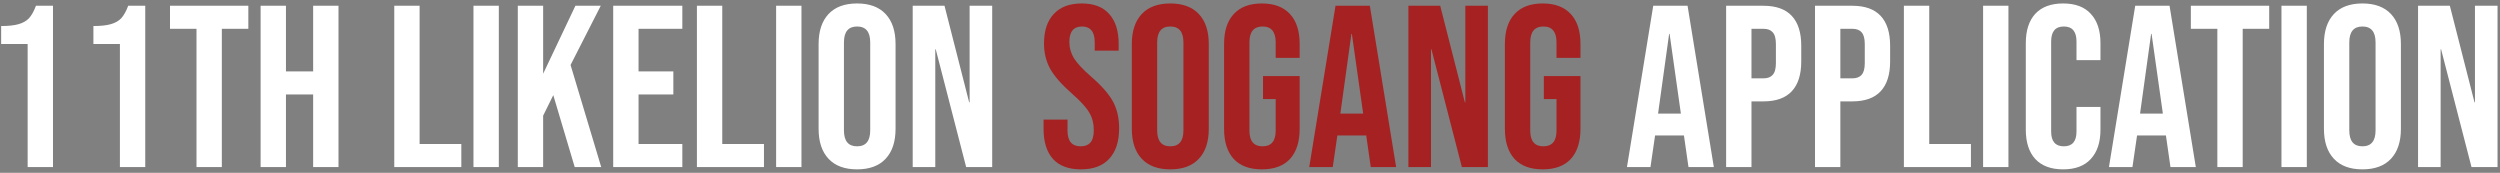 <svg width="434" height="30" viewBox="0 0 434 30" fill="none" xmlns="http://www.w3.org/2000/svg">
<rect x="0" y="0" width="434" height="30" fill="#808080" stroke="none"/>
<path d="M4.8 7.64H0.2V4.52C1.453 4.52 2.453 4.413 3.2 4.2C3.973 3.987 4.587 3.64 5.04 3.16C5.493 2.653 5.893 1.933 6.24 1H9.2V29H4.8V7.64ZM20.816 7.64H16.216V4.52C17.469 4.52 18.469 4.413 19.216 4.2C19.989 3.987 20.602 3.64 21.056 3.16C21.509 2.653 21.909 1.933 22.256 1H25.216V29H20.816V7.64ZM34.111 5H29.511V1H43.111V5H38.511V29H34.111V5ZM45.242 1H49.642V12.4H54.362V1H58.762V29H54.362V16.4H49.642V29H45.242V1ZM68.445 1H72.845V25H80.085V29H68.445V1ZM82.195 1H86.595V29H82.195V1ZM89.89 1H94.29V12.8L99.89 1H104.29L99.05 11.28L104.37 29H99.77L96.05 16.52L94.29 20.08V29H89.89V1ZM106.453 1H118.453V5H110.853V12.4H116.893V16.4H110.853V25H118.453V29H106.453V1ZM120.984 1H125.384V25H132.624V29H120.984V1ZM134.734 1H139.134V29H134.734V1ZM148.789 29.4C146.629 29.4 144.976 28.787 143.829 27.56C142.682 26.333 142.109 24.6 142.109 22.36V7.64C142.109 5.4 142.682 3.667 143.829 2.44C144.976 1.213 146.629 0.6 148.789 0.6C150.949 0.6 152.602 1.213 153.749 2.44C154.896 3.667 155.469 5.4 155.469 7.64V22.36C155.469 24.6 154.896 26.333 153.749 27.56C152.602 28.787 150.949 29.4 148.789 29.4ZM148.789 25.4C150.309 25.4 151.069 24.48 151.069 22.64V7.36C151.069 5.52 150.309 4.6 148.789 4.6C147.269 4.6 146.509 5.52 146.509 7.36V22.64C146.509 24.48 147.269 25.4 148.789 25.4ZM158.445 1H163.965L168.245 17.76H168.325V1H172.245V29H167.725L162.445 8.56H162.365V29H158.445V1ZM287.001 1H292.961L297.521 29H293.121L292.321 23.44V23.52H287.321L286.521 29H282.441L287.001 1ZM291.801 19.72L289.841 5.88H289.761L287.841 19.72H291.801ZM299.656 1H306.136C308.322 1 309.962 1.587 311.056 2.76C312.149 3.933 312.696 5.653 312.696 7.92V10.68C312.696 12.947 312.149 14.667 311.056 15.84C309.962 17.013 308.322 17.6 306.136 17.6H304.056V29H299.656V1ZM306.136 13.6C306.856 13.6 307.389 13.4 307.736 13C308.109 12.6 308.296 11.92 308.296 10.96V7.64C308.296 6.68 308.109 6 307.736 5.6C307.389 5.2 306.856 5 306.136 5H304.056V13.6H306.136ZM315.085 1H321.565C323.752 1 325.392 1.587 326.485 2.76C327.579 3.933 328.125 5.653 328.125 7.92V10.68C328.125 12.947 327.579 14.667 326.485 15.84C325.392 17.013 323.752 17.6 321.565 17.6H319.485V29H315.085V1ZM321.565 13.6C322.285 13.6 322.819 13.4 323.165 13C323.539 12.6 323.725 11.92 323.725 10.96V7.64C323.725 6.68 323.539 6 323.165 5.6C322.819 5.2 322.285 5 321.565 5H319.485V13.6H321.565ZM330.515 1H334.915V25H342.155V29H330.515V1ZM344.265 1H348.665V29H344.265V1ZM358.16 29.4C356.054 29.4 354.44 28.8 353.32 27.6C352.227 26.4 351.68 24.707 351.68 22.52V7.48C351.68 5.293 352.227 3.6 353.32 2.4C354.44 1.2 356.054 0.6 358.16 0.6C360.267 0.6 361.867 1.2 362.96 2.4C364.08 3.6 364.64 5.293 364.64 7.48V10.44H360.48V7.2C360.48 5.467 359.747 4.6 358.28 4.6C356.814 4.6 356.08 5.467 356.08 7.2V22.84C356.08 24.547 356.814 25.4 358.28 25.4C359.747 25.4 360.48 24.547 360.48 22.84V18.56H364.64V22.52C364.64 24.707 364.08 26.4 362.96 27.6C361.867 28.8 360.267 29.4 358.16 29.4ZM370.673 1H376.633L381.193 29H376.793L375.993 23.44V23.52H370.993L370.193 29H366.113L370.673 1ZM375.473 19.72L373.513 5.88H373.433L371.513 19.72H375.473ZM384.932 5H380.332V1H393.932V5H389.332V29H384.932V5ZM396.062 1H400.462V29H396.062V1ZM410.117 29.4C407.957 29.4 406.304 28.787 405.157 27.56C404.011 26.333 403.437 24.6 403.437 22.36V7.64C403.437 5.4 404.011 3.667 405.157 2.44C406.304 1.213 407.957 0.6 410.117 0.6C412.277 0.6 413.931 1.213 415.077 2.44C416.224 3.667 416.797 5.4 416.797 7.64V22.36C416.797 24.6 416.224 26.333 415.077 27.56C413.931 28.787 412.277 29.4 410.117 29.4ZM410.117 25.4C411.637 25.4 412.397 24.48 412.397 22.64V7.36C412.397 5.52 411.637 4.6 410.117 4.6C408.597 4.6 407.837 5.52 407.837 7.36V22.64C407.837 24.48 408.597 25.4 410.117 25.4ZM419.773 1H425.293L429.573 17.76H429.653V1H433.573V29H429.053L423.773 8.56H423.693V29H419.773V1Z" fill="white"/>
<path d="M187.641 29.4C185.508 29.4 183.895 28.8 182.801 27.6C181.708 26.373 181.161 24.627 181.161 22.36V20.76H185.321V22.68C185.321 24.493 186.081 25.4 187.601 25.4C188.348 25.4 188.908 25.187 189.281 24.76C189.681 24.307 189.881 23.587 189.881 22.6C189.881 21.427 189.615 20.4 189.081 19.52C188.548 18.613 187.561 17.533 186.121 16.28C184.308 14.68 183.041 13.24 182.321 11.96C181.601 10.653 181.241 9.187 181.241 7.56C181.241 5.347 181.801 3.64 182.921 2.44C184.041 1.213 185.668 0.6 187.801 0.6C189.908 0.6 191.495 1.213 192.561 2.44C193.655 3.64 194.201 5.373 194.201 7.64V8.8H190.041V7.36C190.041 6.4 189.855 5.707 189.481 5.28C189.108 4.827 188.561 4.6 187.841 4.6C186.375 4.6 185.641 5.493 185.641 7.28C185.641 8.293 185.908 9.24 186.441 10.12C187.001 11 188.001 12.067 189.441 13.32C191.281 14.92 192.548 16.373 193.241 17.68C193.935 18.987 194.281 20.52 194.281 22.28C194.281 24.573 193.708 26.333 192.561 27.56C191.441 28.787 189.801 29.4 187.641 29.4ZM203.164 29.4C201.004 29.4 199.351 28.787 198.204 27.56C197.057 26.333 196.484 24.6 196.484 22.36V7.64C196.484 5.4 197.057 3.667 198.204 2.44C199.351 1.213 201.004 0.6 203.164 0.6C205.324 0.6 206.977 1.213 208.124 2.44C209.271 3.667 209.844 5.4 209.844 7.64V22.36C209.844 24.6 209.271 26.333 208.124 27.56C206.977 28.787 205.324 29.4 203.164 29.4ZM203.164 25.4C204.684 25.4 205.444 24.48 205.444 22.64V7.36C205.444 5.52 204.684 4.6 203.164 4.6C201.644 4.6 200.884 5.52 200.884 7.36V22.64C200.884 24.48 201.644 25.4 203.164 25.4ZM219.06 29.4C216.926 29.4 215.3 28.8 214.18 27.6C213.06 26.373 212.5 24.627 212.5 22.36V7.64C212.5 5.373 213.06 3.64 214.18 2.44C215.3 1.213 216.926 0.6 219.06 0.6C221.193 0.6 222.82 1.213 223.94 2.44C225.06 3.64 225.62 5.373 225.62 7.64V10.04H221.46V7.36C221.46 5.52 220.7 4.6 219.18 4.6C217.66 4.6 216.9 5.52 216.9 7.36V22.68C216.9 24.493 217.66 25.4 219.18 25.4C220.7 25.4 221.46 24.493 221.46 22.68V17.2H219.26V13.2H225.62V22.36C225.62 24.627 225.06 26.373 223.94 27.6C222.82 28.8 221.193 29.4 219.06 29.4ZM231.845 1H237.805L242.365 29H237.965L237.165 23.44V23.52H232.165L231.365 29H227.285L231.845 1ZM236.645 19.72L234.685 5.88H234.605L232.685 19.72H236.645ZM244.499 1H250.019L254.299 17.76H254.379V1H258.299V29H253.779L248.499 8.56H248.419V29H244.499V1ZM267.81 29.4C265.676 29.4 264.05 28.8 262.93 27.6C261.81 26.373 261.25 24.627 261.25 22.36V7.64C261.25 5.373 261.81 3.64 262.93 2.44C264.05 1.213 265.676 0.6 267.81 0.6C269.943 0.6 271.57 1.213 272.69 2.44C273.81 3.64 274.37 5.373 274.37 7.64V10.04H270.21V7.36C270.21 5.52 269.45 4.6 267.93 4.6C266.41 4.6 265.65 5.52 265.65 7.36V22.68C265.65 24.493 266.41 25.4 267.93 25.4C269.45 25.4 270.21 24.493 270.21 22.68V17.2H268.01V13.2H274.37V22.36C274.37 24.627 273.81 26.373 272.69 27.6C271.57 28.8 269.943 29.4 267.81 29.4Z" fill="#A62121"/>
</svg>

